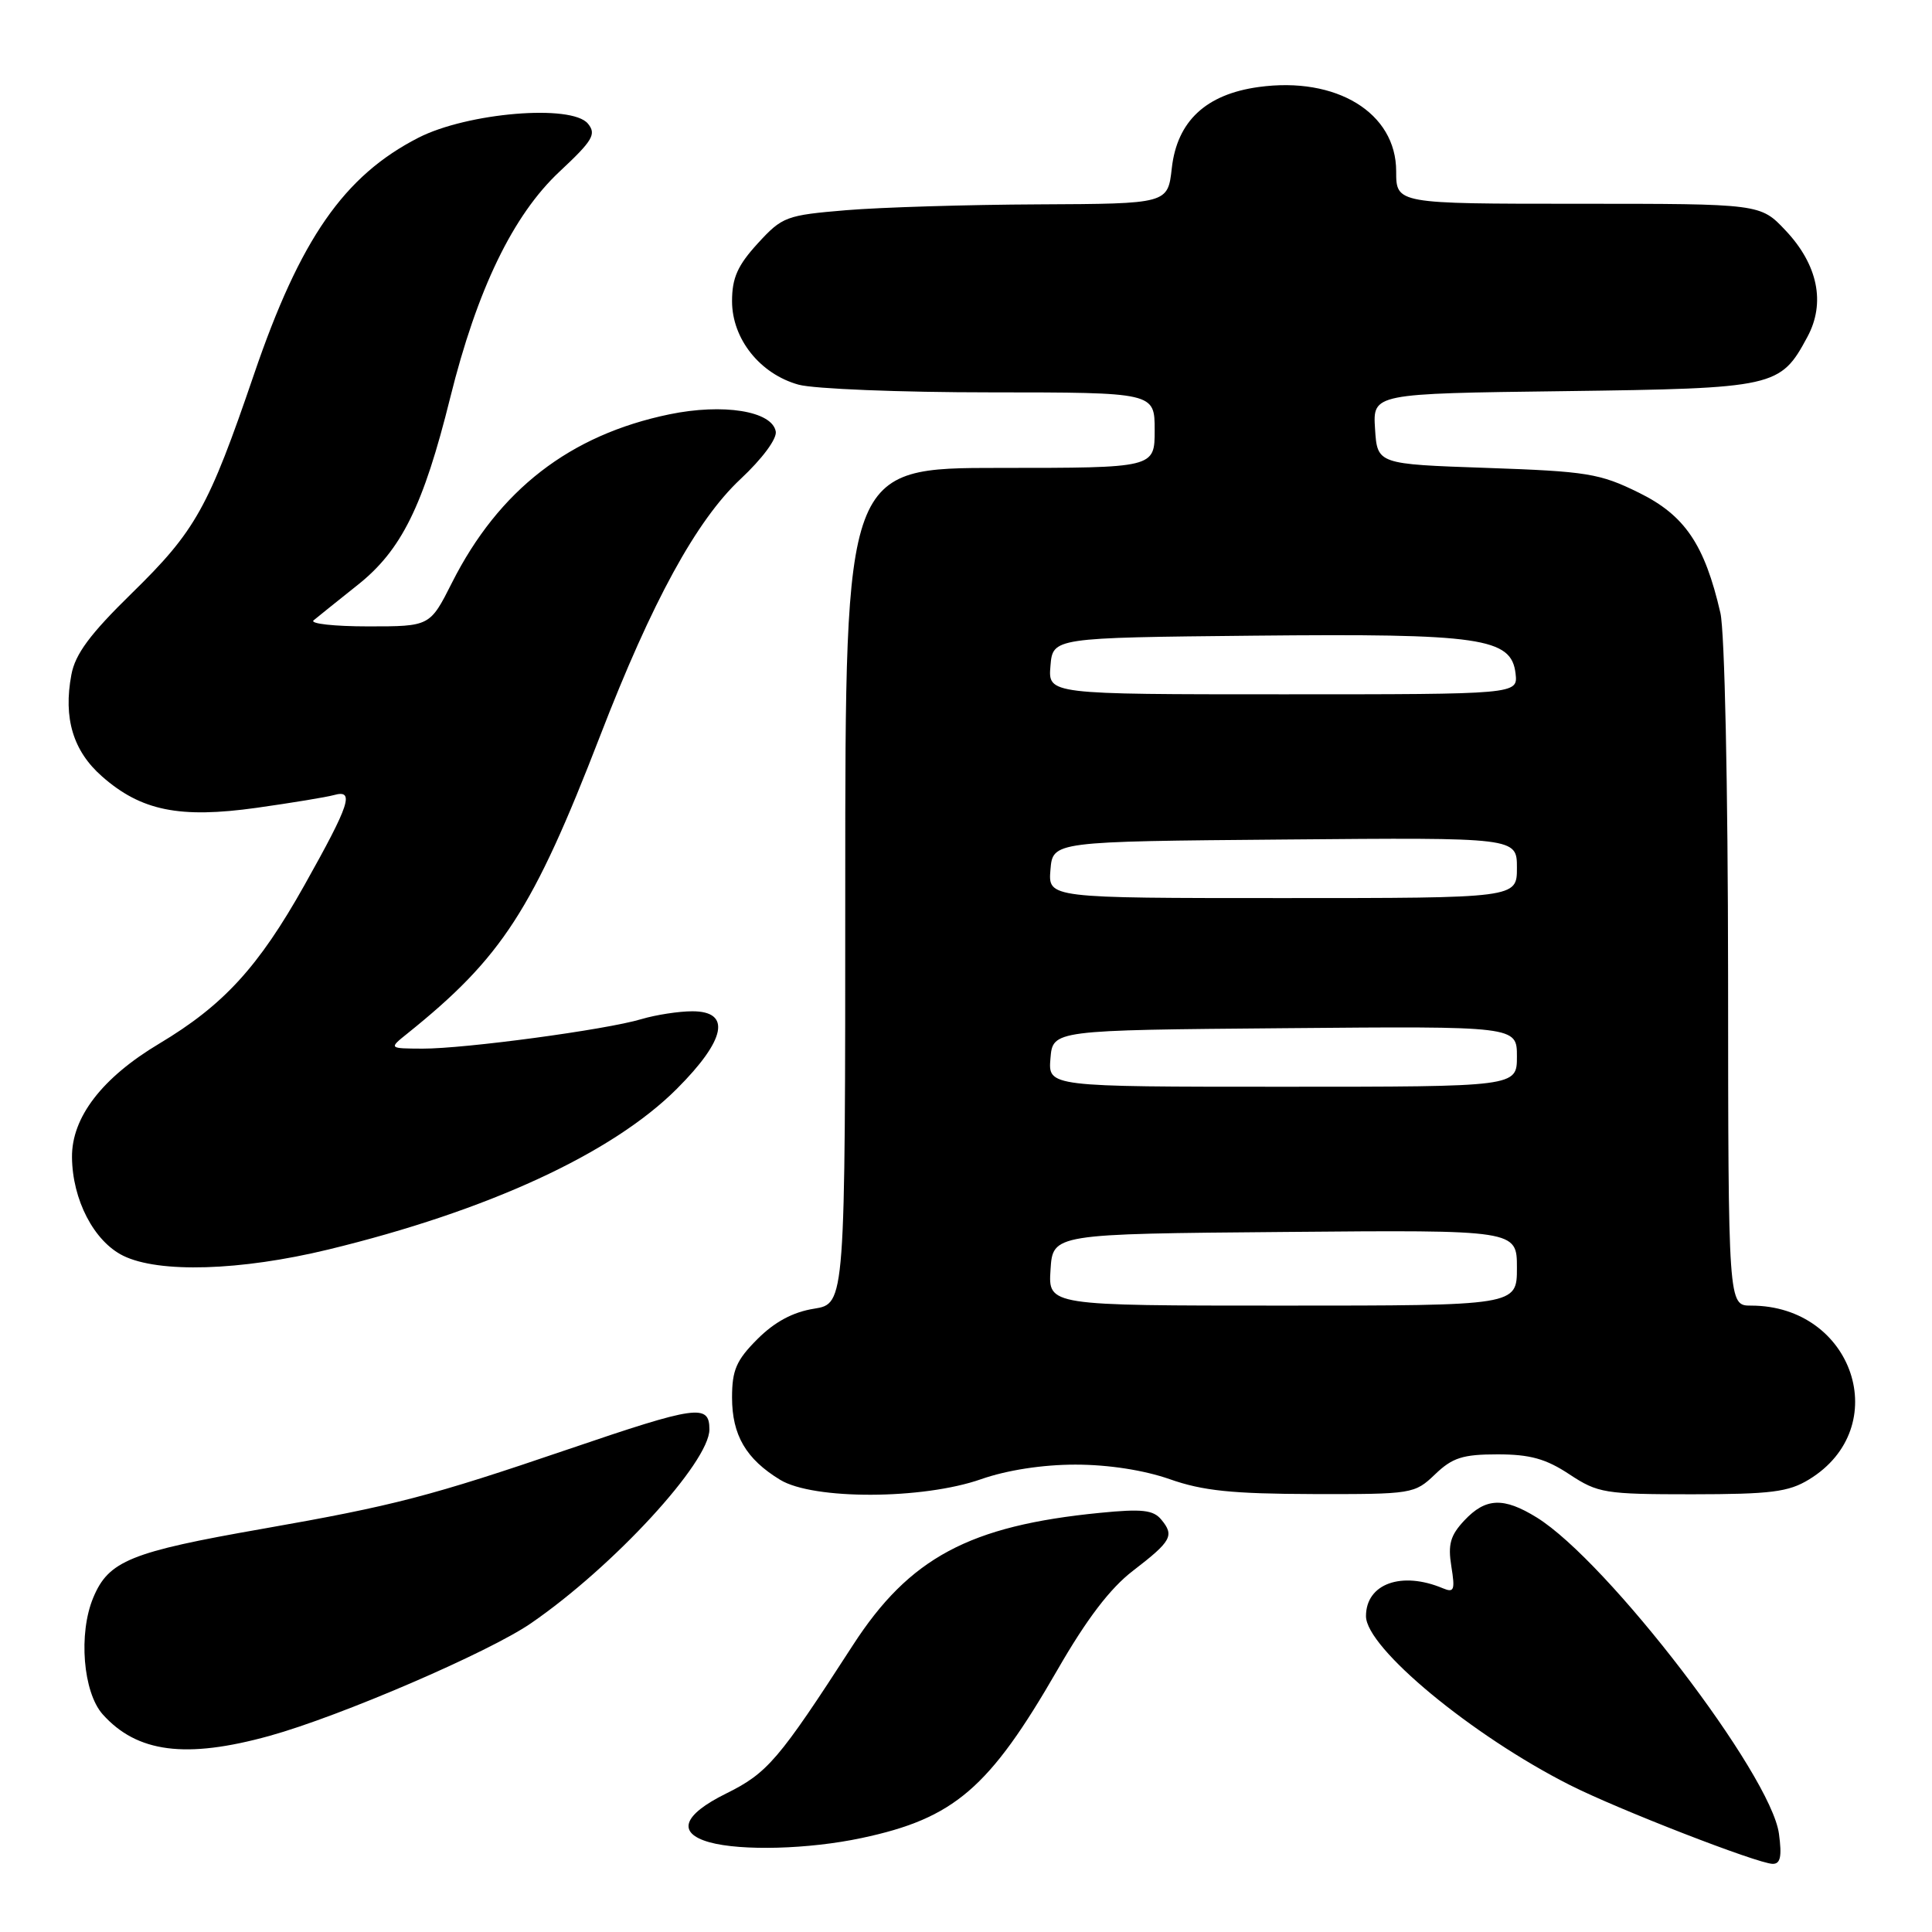 <?xml version="1.0" encoding="UTF-8" standalone="no"?>
<!DOCTYPE svg PUBLIC "-//W3C//DTD SVG 1.1//EN" "http://www.w3.org/Graphics/SVG/1.1/DTD/svg11.dtd" >
<svg xmlns="http://www.w3.org/2000/svg" xmlns:xlink="http://www.w3.org/1999/xlink" version="1.1" viewBox="0 0 256 256">
 <g >
 <path fill="currentColor"
d=" M 235.72 242.98 C 234.67 235.14 213.03 206.89 203.62 201.07 C 199.23 198.36 196.86 198.46 194.04 201.46 C 192.18 203.44 191.84 204.63 192.31 207.55 C 192.82 210.69 192.68 211.08 191.20 210.46 C 185.71 208.15 181.00 209.85 181.00 214.15 C 181.00 218.34 195.01 229.95 208.00 236.52 C 214.36 239.74 232.85 246.92 234.88 246.97 C 235.92 246.99 236.13 246.00 235.72 242.98 Z  M 114.16 243.55 C 126.43 240.95 131.07 236.97 140.12 221.26 C 143.98 214.55 147.10 210.45 150.12 208.14 C 155.23 204.21 155.64 203.48 153.88 201.36 C 152.82 200.07 151.31 199.91 145.75 200.46 C 128.44 202.16 120.50 206.42 113.01 218.00 C 103.16 233.24 101.70 234.94 96.20 237.66 C 90.46 240.50 89.65 242.89 94.01 244.11 C 98.23 245.28 107.17 245.04 114.16 243.55 Z  M 35.72 230.01 C 45.10 227.41 64.77 218.94 70.36 215.09 C 81.28 207.58 94.00 193.76 94.00 189.41 C 94.00 185.99 92.34 186.23 75.31 192.03 C 57.00 198.27 52.24 199.51 34.82 202.57 C 17.28 205.64 14.39 206.82 12.36 211.69 C 10.37 216.44 11.00 224.22 13.60 227.15 C 18.15 232.24 24.63 233.08 35.72 230.01 Z  M 130.00 196.00 C 133.43 194.80 138.14 194.07 142.50 194.07 C 146.86 194.07 151.57 194.80 155.00 196.00 C 159.37 197.54 163.27 197.94 173.95 197.97 C 187.14 198.00 187.44 197.95 190.15 195.36 C 192.45 193.15 193.82 192.71 198.44 192.71 C 202.74 192.71 204.85 193.30 207.96 195.36 C 211.74 197.85 212.63 198.00 224.23 198.00 C 234.64 197.99 236.99 197.70 239.70 196.04 C 250.99 189.16 245.61 173.00 232.03 173.00 C 229.00 173.00 229.00 173.00 228.98 129.25 C 228.96 104.03 228.53 83.68 227.96 81.21 C 225.87 72.14 223.24 68.27 217.15 65.28 C 211.98 62.73 210.28 62.46 197.00 62.00 C 182.50 61.50 182.50 61.50 182.20 56.83 C 181.90 52.15 181.90 52.15 207.20 51.83 C 235.26 51.46 235.90 51.32 239.49 44.64 C 241.92 40.14 240.88 35.07 236.59 30.53 C 233.26 27.00 233.26 27.00 209.13 27.00 C 185.00 27.00 185.00 27.00 185.00 22.69 C 185.00 14.95 177.09 10.11 166.78 11.53 C 159.79 12.49 155.97 16.06 155.27 22.28 C 154.74 27.00 154.74 27.00 137.62 27.08 C 128.20 27.12 116.74 27.47 112.15 27.85 C 104.16 28.52 103.66 28.70 100.40 32.26 C 97.74 35.17 97.00 36.82 97.00 39.91 C 97.00 44.90 100.70 49.55 105.81 50.97 C 107.84 51.53 119.29 51.99 131.25 51.99 C 153.00 52.00 153.00 52.00 153.00 57.00 C 153.00 62.00 153.00 62.00 132.50 62.00 C 112.00 62.00 112.00 62.00 112.00 117.37 C 112.00 172.74 112.00 172.74 107.87 173.41 C 105.07 173.85 102.64 175.16 100.37 177.43 C 97.57 180.23 97.00 181.54 97.00 185.18 C 97.00 190.16 98.85 193.33 103.37 196.08 C 107.76 198.76 122.28 198.71 130.00 196.00 Z  M 43.50 165.57 C 64.64 160.44 81.11 152.85 89.69 144.27 C 96.18 137.78 96.94 134.00 91.74 134.00 C 89.95 134.00 86.91 134.47 84.99 135.04 C 80.30 136.45 61.60 138.96 56.00 138.95 C 51.50 138.93 51.50 138.93 54.00 136.93 C 66.52 126.87 70.61 120.56 79.53 97.48 C 86.40 79.69 92.28 68.95 98.11 63.49 C 101.02 60.77 102.98 58.12 102.79 57.16 C 102.28 54.46 95.83 53.43 88.70 54.90 C 75.51 57.63 66.10 64.91 59.89 77.21 C 56.97 83.00 56.97 83.00 48.79 83.00 C 44.28 83.00 41.03 82.64 41.55 82.20 C 42.07 81.76 44.70 79.66 47.38 77.52 C 53.19 72.92 56.10 67.02 59.65 52.72 C 63.21 38.36 67.98 28.50 74.14 22.74 C 78.56 18.61 79.05 17.77 77.90 16.38 C 75.74 13.77 61.93 14.93 55.44 18.25 C 45.58 23.30 39.77 31.67 33.65 49.62 C 27.61 67.31 25.93 70.33 17.43 78.64 C 11.93 84.02 9.97 86.66 9.46 89.39 C 8.37 95.16 9.69 99.52 13.52 102.88 C 18.70 107.44 23.80 108.47 34.00 107.04 C 38.67 106.38 43.29 105.62 44.25 105.35 C 47.02 104.58 46.38 106.52 40.34 117.29 C 34.25 128.14 29.62 133.19 21.11 138.28 C 13.52 142.81 9.49 148.06 9.54 153.34 C 9.59 158.98 12.45 164.48 16.32 166.39 C 21.05 168.72 31.86 168.39 43.50 165.57 Z  M 139.20 168.25 C 139.50 163.50 139.50 163.50 170.25 163.24 C 201.00 162.97 201.00 162.97 201.00 167.99 C 201.00 173.00 201.00 173.00 169.95 173.00 C 138.89 173.00 138.89 173.00 139.20 168.25 Z  M 139.19 140.25 C 139.50 136.50 139.50 136.50 170.25 136.24 C 201.00 135.97 201.00 135.97 201.00 139.99 C 201.00 144.00 201.00 144.00 169.94 144.00 C 138.88 144.00 138.88 144.00 139.19 140.25 Z  M 139.19 115.25 C 139.50 111.50 139.50 111.50 170.25 111.24 C 201.00 110.97 201.00 110.97 201.00 114.99 C 201.00 119.00 201.00 119.00 169.94 119.00 C 138.88 119.00 138.88 119.00 139.19 115.25 Z  M 139.19 88.25 C 139.50 84.50 139.50 84.50 166.12 84.23 C 196.25 83.93 200.27 84.51 200.82 89.25 C 201.13 92.00 201.13 92.00 170.01 92.00 C 138.88 92.00 138.88 92.00 139.19 88.25 Z "/>
</g>
</svg>
